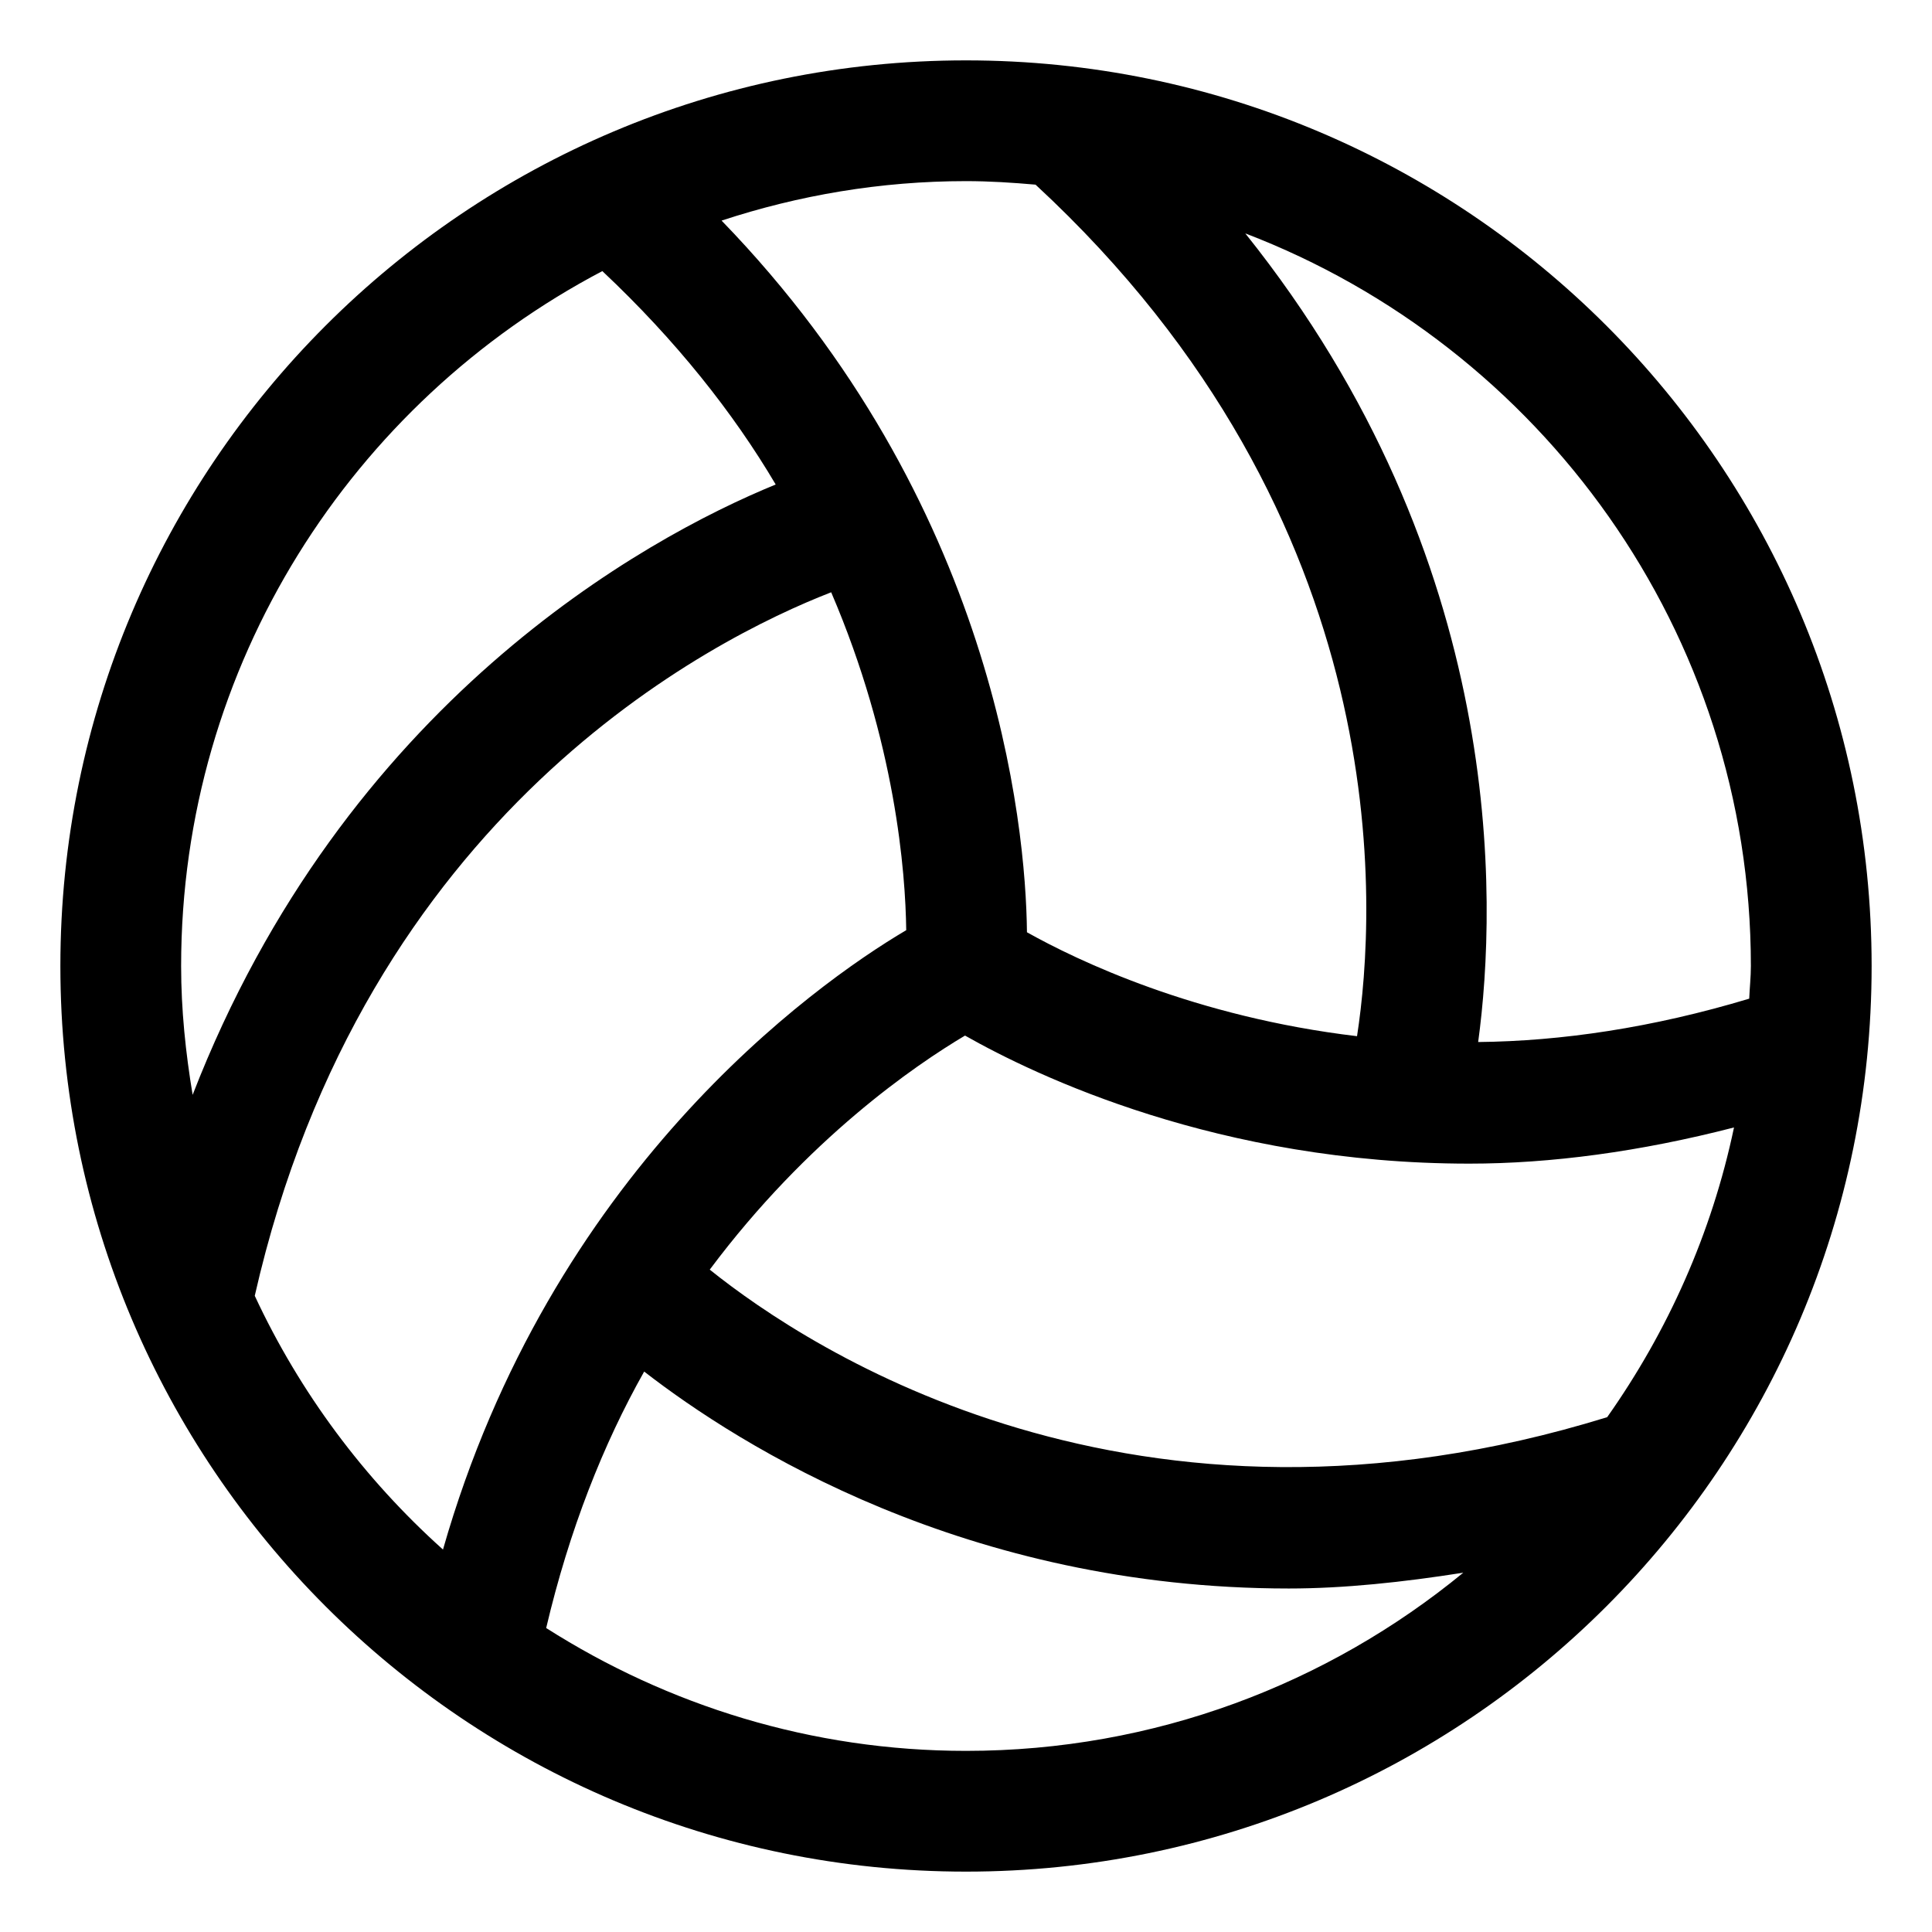 <svg xmlns="http://www.w3.org/2000/svg" viewBox="0 0 512 512"><!-- Font Awesome Pro 6.0.0-alpha2 by @fontawesome - https://fontawesome.com License - https://fontawesome.com/license (Commercial License) --><path d="M256 16C123.451 16 16 123.453 16 256C16 388.551 123.451 496 256 496S496 388.551 496 256C496 123.453 388.549 16 256 16ZM256 48C262.221 48 268.346 48.398 274.43 48.934C370.857 138.156 364.809 241.047 359.627 274.602C316.637 269.492 285.545 254.559 272.154 247.059C271.865 218.203 263.41 132.941 191.227 58.461C211.637 51.75 233.373 48 256 48ZM48 256C48 176.09 93.359 106.664 159.625 71.844C179.178 90.227 194.383 109.453 205.568 128.398C170.557 142.734 91.273 186.449 51.051 290.145C49.199 279.008 48 267.652 48 256ZM67.514 343.398C96.58 215.453 188.607 169.266 220.271 156.961C237.359 196.781 239.959 231.191 240.16 246.508C215.311 261.18 145.828 311.07 117.396 410.648C96.525 391.922 79.486 369.109 67.514 343.398ZM256 464C215.062 464 176.961 451.945 144.742 431.445C150.881 405.367 159.918 382.609 170.713 363.477C196.197 383.234 256 420.969 341.562 420.969C356.15 420.969 371.744 419.305 387.783 416.781C351.879 446.266 305.977 464 256 464ZM425.92 375.566C300.604 414.312 214.572 357.734 188.092 336.465C214.064 301.703 242.604 282.25 255.74 274.438C274.453 285.047 322.967 308.375 389.375 308.375C410.984 308.375 434.648 305.211 459.529 298.789C453.625 326.902 441.945 352.859 425.92 375.566ZM391.729 276.148C396.809 238.742 399.334 148.414 330.016 61.852C408.219 91.773 464 167.406 464 256C464 258.922 463.68 261.766 463.561 264.656C437.908 272.383 413.695 275.93 391.729 276.148Z"/></svg>